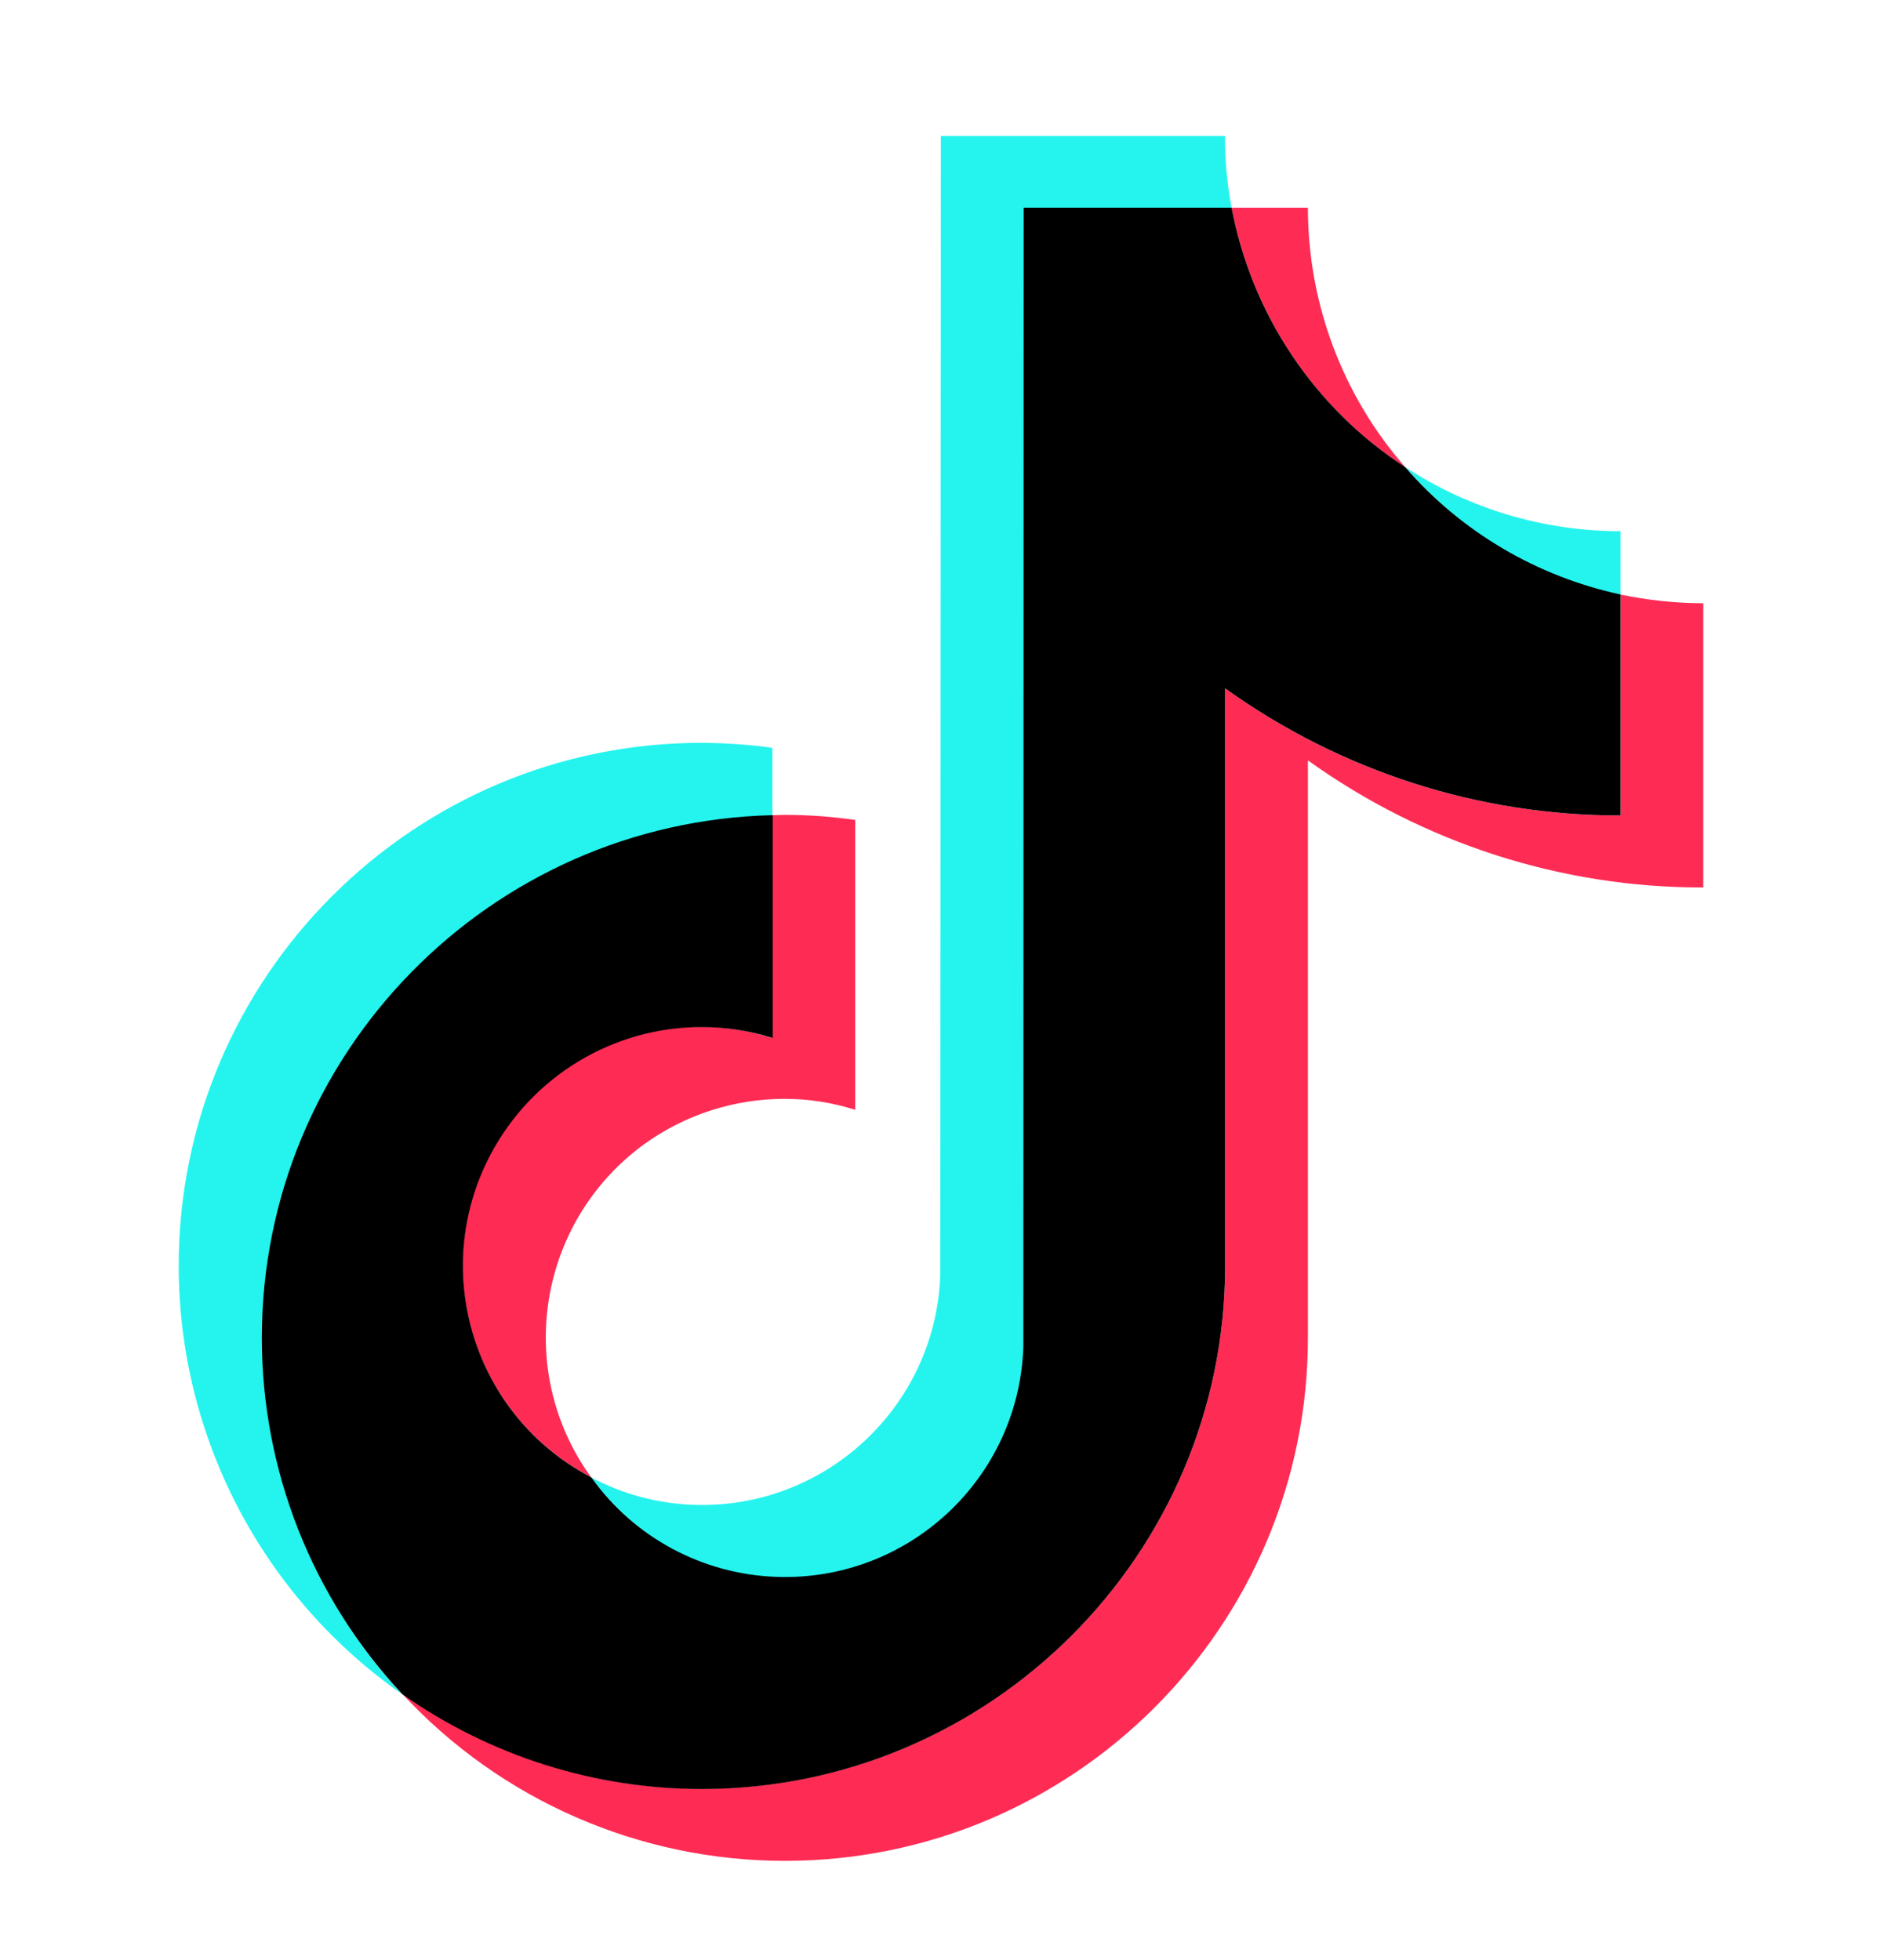 <svg width="24" height="25" viewBox="0 0 24 25" fill="none" xmlns="http://www.w3.org/2000/svg">
<path d="M9.85 10.418V9.539C9.551 9.495 9.252 9.477 8.95 9.474C5.27 9.474 2.279 12.465 2.279 16.144C2.279 18.321 3.342 20.36 5.126 21.607C4.016 20.414 3.357 18.818 3.357 17.063C3.353 13.449 6.24 10.494 9.85 10.418Z" fill="#25F4EE"/>
<path d="M10.009 20.133C11.649 20.133 13.011 18.807 13.072 17.178L13.076 2.674L15.706 2.653C15.649 2.35 15.62 2.04 15.62 1.734H11.998L11.991 16.26C11.933 17.939 10.524 19.25 8.849 19.193C8.391 19.178 7.944 19.059 7.537 18.843C8.092 19.607 8.989 20.133 10.009 20.133Z" fill="#25F4EE"/>
<path d="M20.665 7.607V6.775C19.688 6.775 18.733 6.49 17.919 5.957C18.625 6.768 19.58 7.373 20.665 7.607Z" fill="#25F4EE"/>
<path d="M17.919 5.957C17.119 5.042 16.679 3.867 16.679 2.649H15.706C15.962 4.008 16.762 5.204 17.919 5.957Z" fill="#FE2C55"/>
<path d="M8.95 13.096C7.267 13.092 5.901 14.454 5.901 16.137C5.901 17.273 6.532 18.317 7.537 18.84C6.553 17.478 6.859 15.579 8.218 14.591C8.737 14.217 9.364 14.015 10.005 14.015C10.312 14.015 10.614 14.062 10.906 14.155V10.458C10.607 10.415 10.308 10.393 10.005 10.393C9.951 10.393 9.901 10.397 9.847 10.397V13.24C9.559 13.146 9.256 13.096 8.95 13.096Z" fill="#FE2C55"/>
<path d="M20.665 7.583V10.4C18.856 10.404 17.09 9.835 15.623 8.779V16.145C15.623 19.824 12.629 22.815 8.953 22.815C7.584 22.815 6.25 22.393 5.13 21.604C6.387 22.962 8.157 23.734 10.009 23.734C13.688 23.734 16.679 20.743 16.679 17.064V9.698C18.15 10.754 19.912 11.323 21.721 11.319V7.694C21.368 7.694 21.014 7.655 20.665 7.583Z" fill="#FE2C55"/>
<path d="M15.623 16.145V8.779C17.094 9.835 18.856 10.404 20.665 10.4V7.582C19.598 7.352 18.632 6.782 17.919 5.957C16.762 5.204 15.962 4.008 15.706 2.649H13.054L13.05 17.179C12.993 18.858 11.584 20.17 9.905 20.112C8.96 20.079 8.088 19.611 7.541 18.843C6.049 18.065 5.472 16.224 6.25 14.736C6.777 13.73 7.818 13.096 8.953 13.1C9.259 13.1 9.562 13.146 9.854 13.24V10.397C6.247 10.48 3.339 13.438 3.339 17.063C3.339 18.75 3.977 20.375 5.13 21.608C6.25 22.397 7.584 22.818 8.953 22.818C12.629 22.815 15.623 19.824 15.623 16.145Z" fill="black"/>
</svg>
